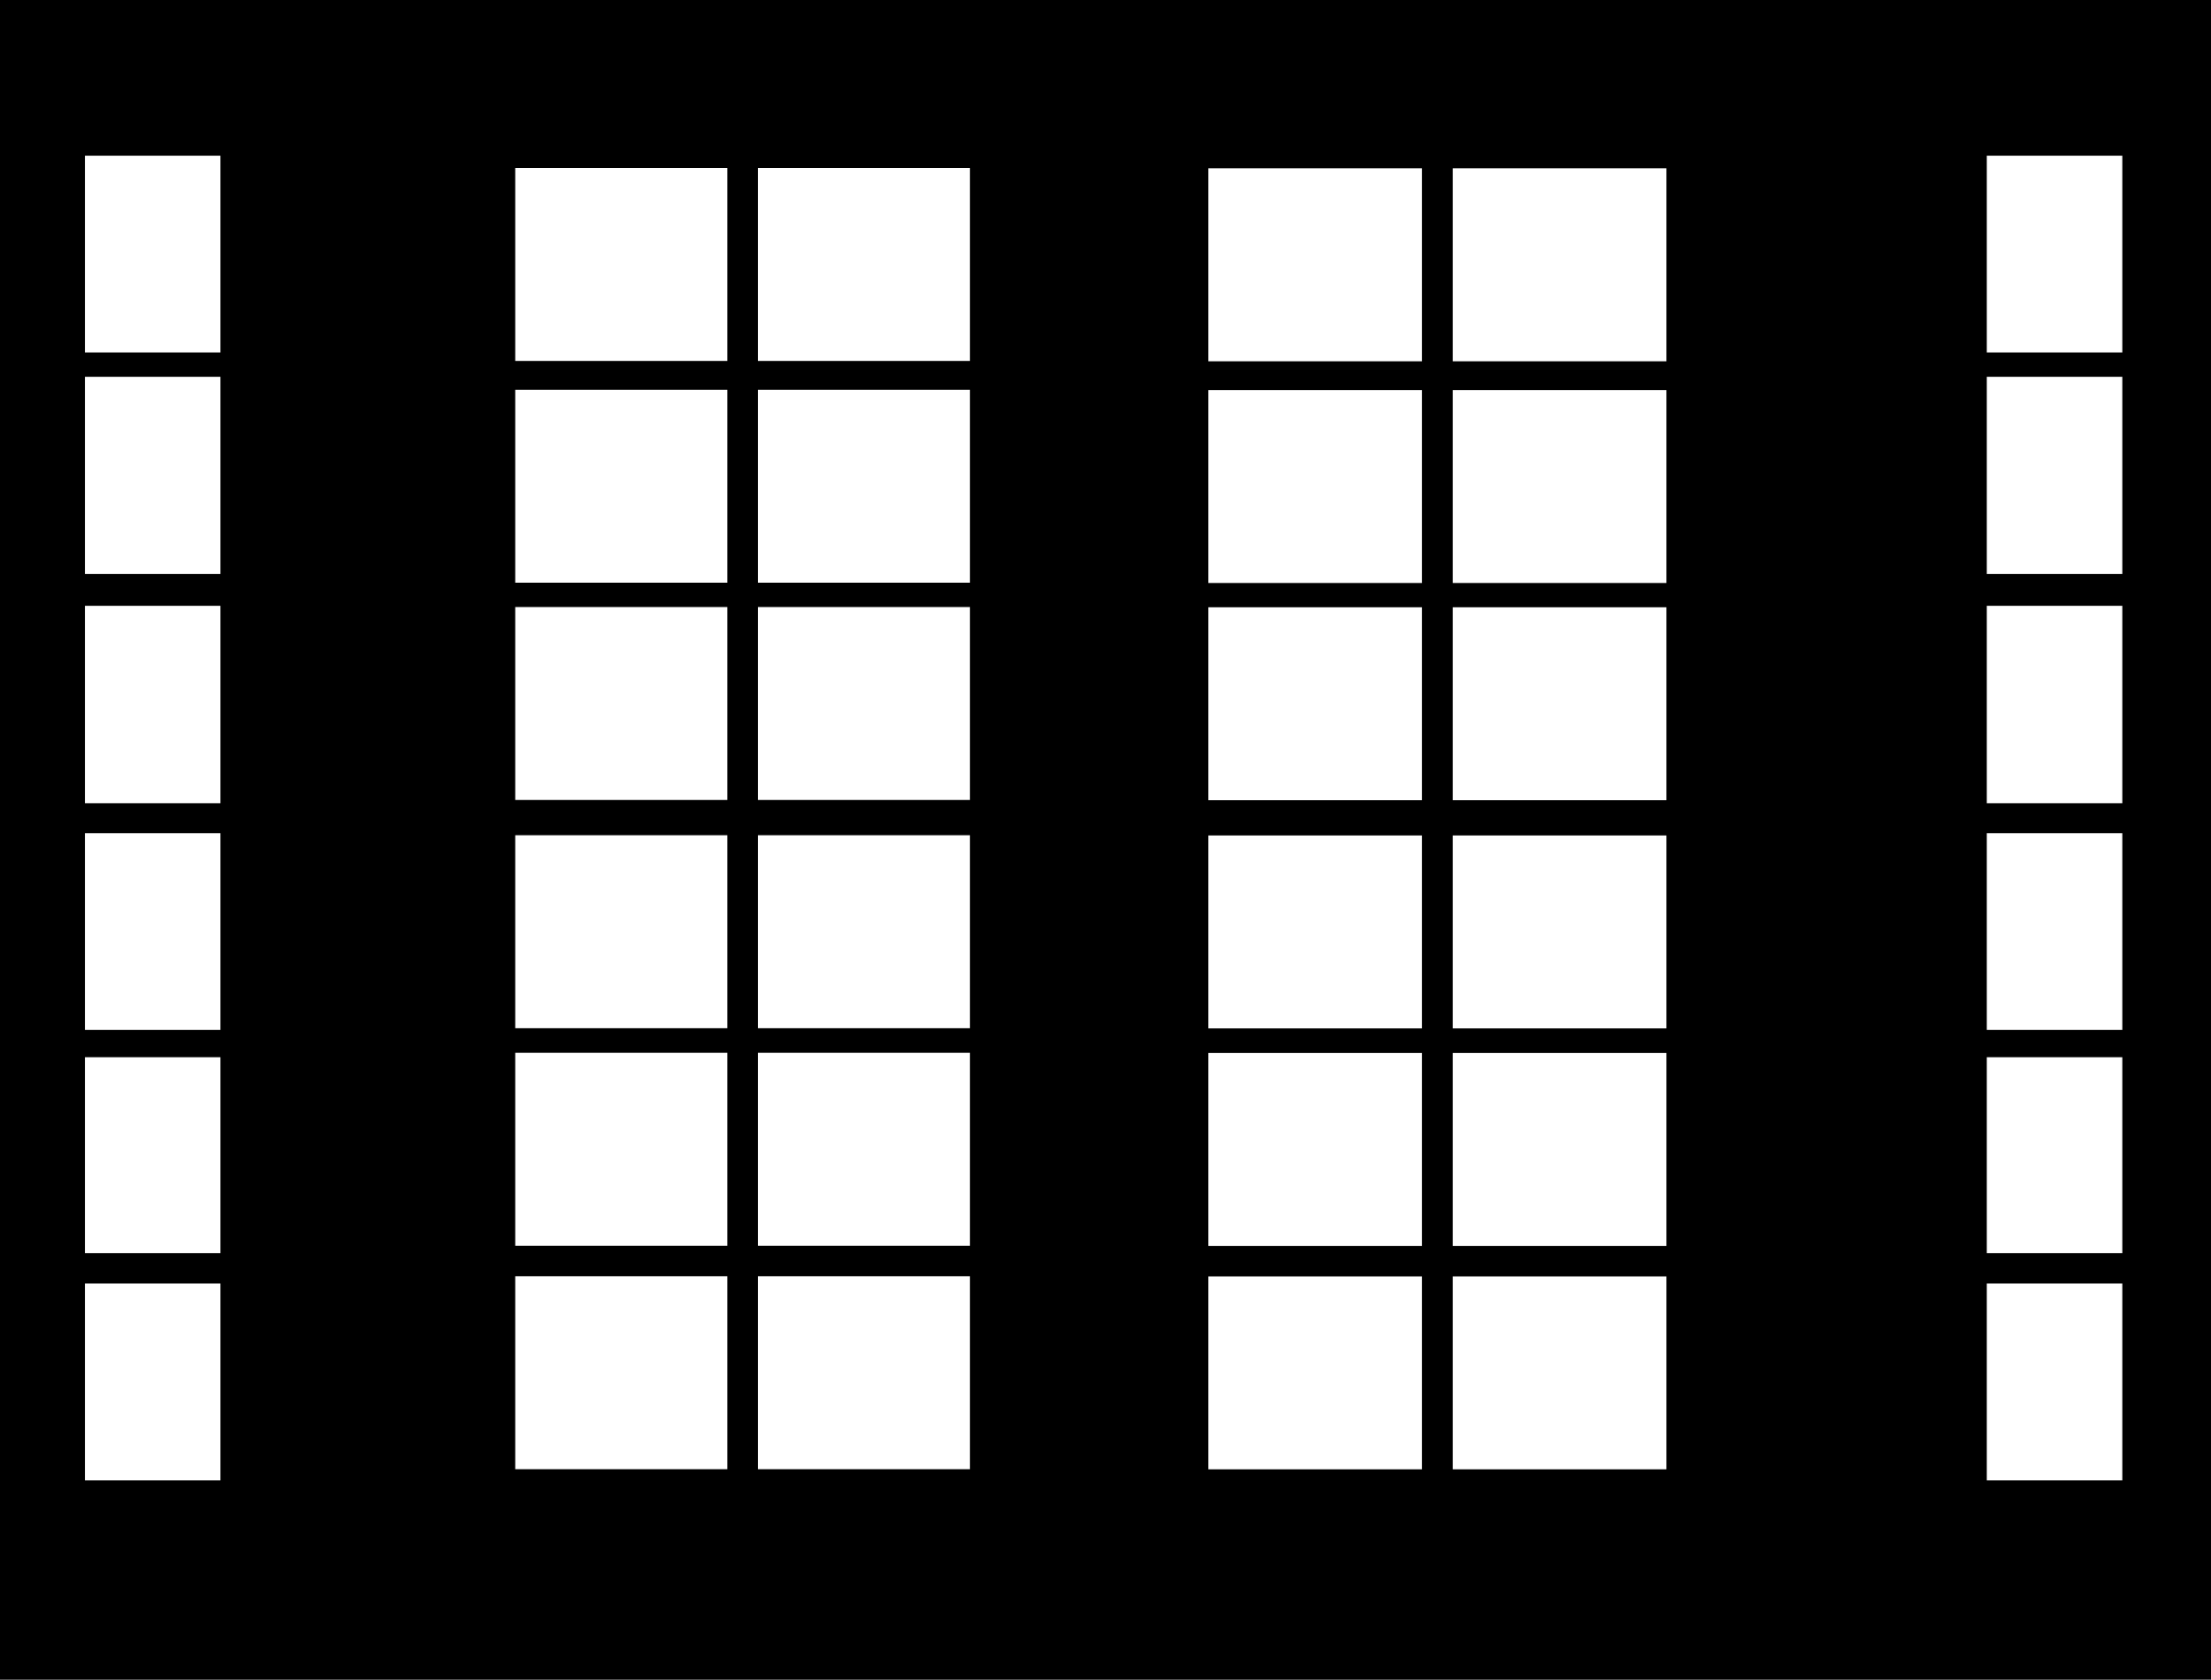 <svg width="987" height="750" viewBox="0 0 987 750" fill="none" xmlns="http://www.w3.org/2000/svg">
<path fill-rule="evenodd" clip-rule="evenodd" d="M0 0H987V750H0V0ZM886.913 69.5H947.413V157.375H886.913V69.5ZM338.325 75H433V161.167H338.325V75ZM230 75H324.675V161.167H230V75ZM433 174.017H338.325V260.183H433V174.017ZM230 174.017H324.675V260.183H230V174.017ZM433 271.033H338.325V357.2H433V271.033ZM230 271.033H324.675V357.2H230V271.033ZM433 372.925H338.325V459.092H433V372.925ZM230 372.925H324.675V459.092H230V372.925ZM433 470.066H338.325V556.233H433V470.066ZM230 470.066H324.675V556.233H230V470.066ZM433 569.833H338.325V656H433V569.833ZM230 569.833H324.675V656H230V569.833ZM648.538 75.153H743.913V161.306H648.538V75.153ZM539.413 75.153H634.788V161.306H539.413V75.153ZM743.913 174.153H648.538V260.306H743.913V174.153ZM539.413 174.153H634.788V260.306H539.413V174.153ZM743.913 271.153H648.538V357.306H743.913V271.153ZM539.413 271.153H634.788V357.306H539.413V271.153ZM743.913 373.028H648.538V459.181H743.913V373.028ZM539.413 373.028H634.788V459.181H539.413V373.028ZM743.913 470.153H648.538V556.306H743.913V470.153ZM539.413 470.153H634.788V556.306H539.413V470.153ZM743.913 569.903H648.538V656.056H743.913V569.903ZM539.413 569.903H634.788V656.056H539.413V569.903ZM947.413 168.25H886.913V256.25H947.413V168.25ZM886.913 270.5H947.413V358.625H886.913V270.5ZM947.413 372H886.913V459.875H947.413V372ZM886.913 472.062H947.413V559.5H886.913V472.062ZM947.413 573.062H886.913V661H947.413V573.062ZM37.913 69.5H98.413V157.375H37.913V69.5ZM98.413 168.25H37.913V256.25H98.413V168.25ZM37.913 270.5H98.413V358.625H37.913V270.5ZM98.413 372H37.913V459.875H98.413V372ZM37.913 472.062H98.413V559.5H37.913V472.062ZM98.413 573.062H37.913V661H98.413V573.062Z" fill="black"/>
</svg>

